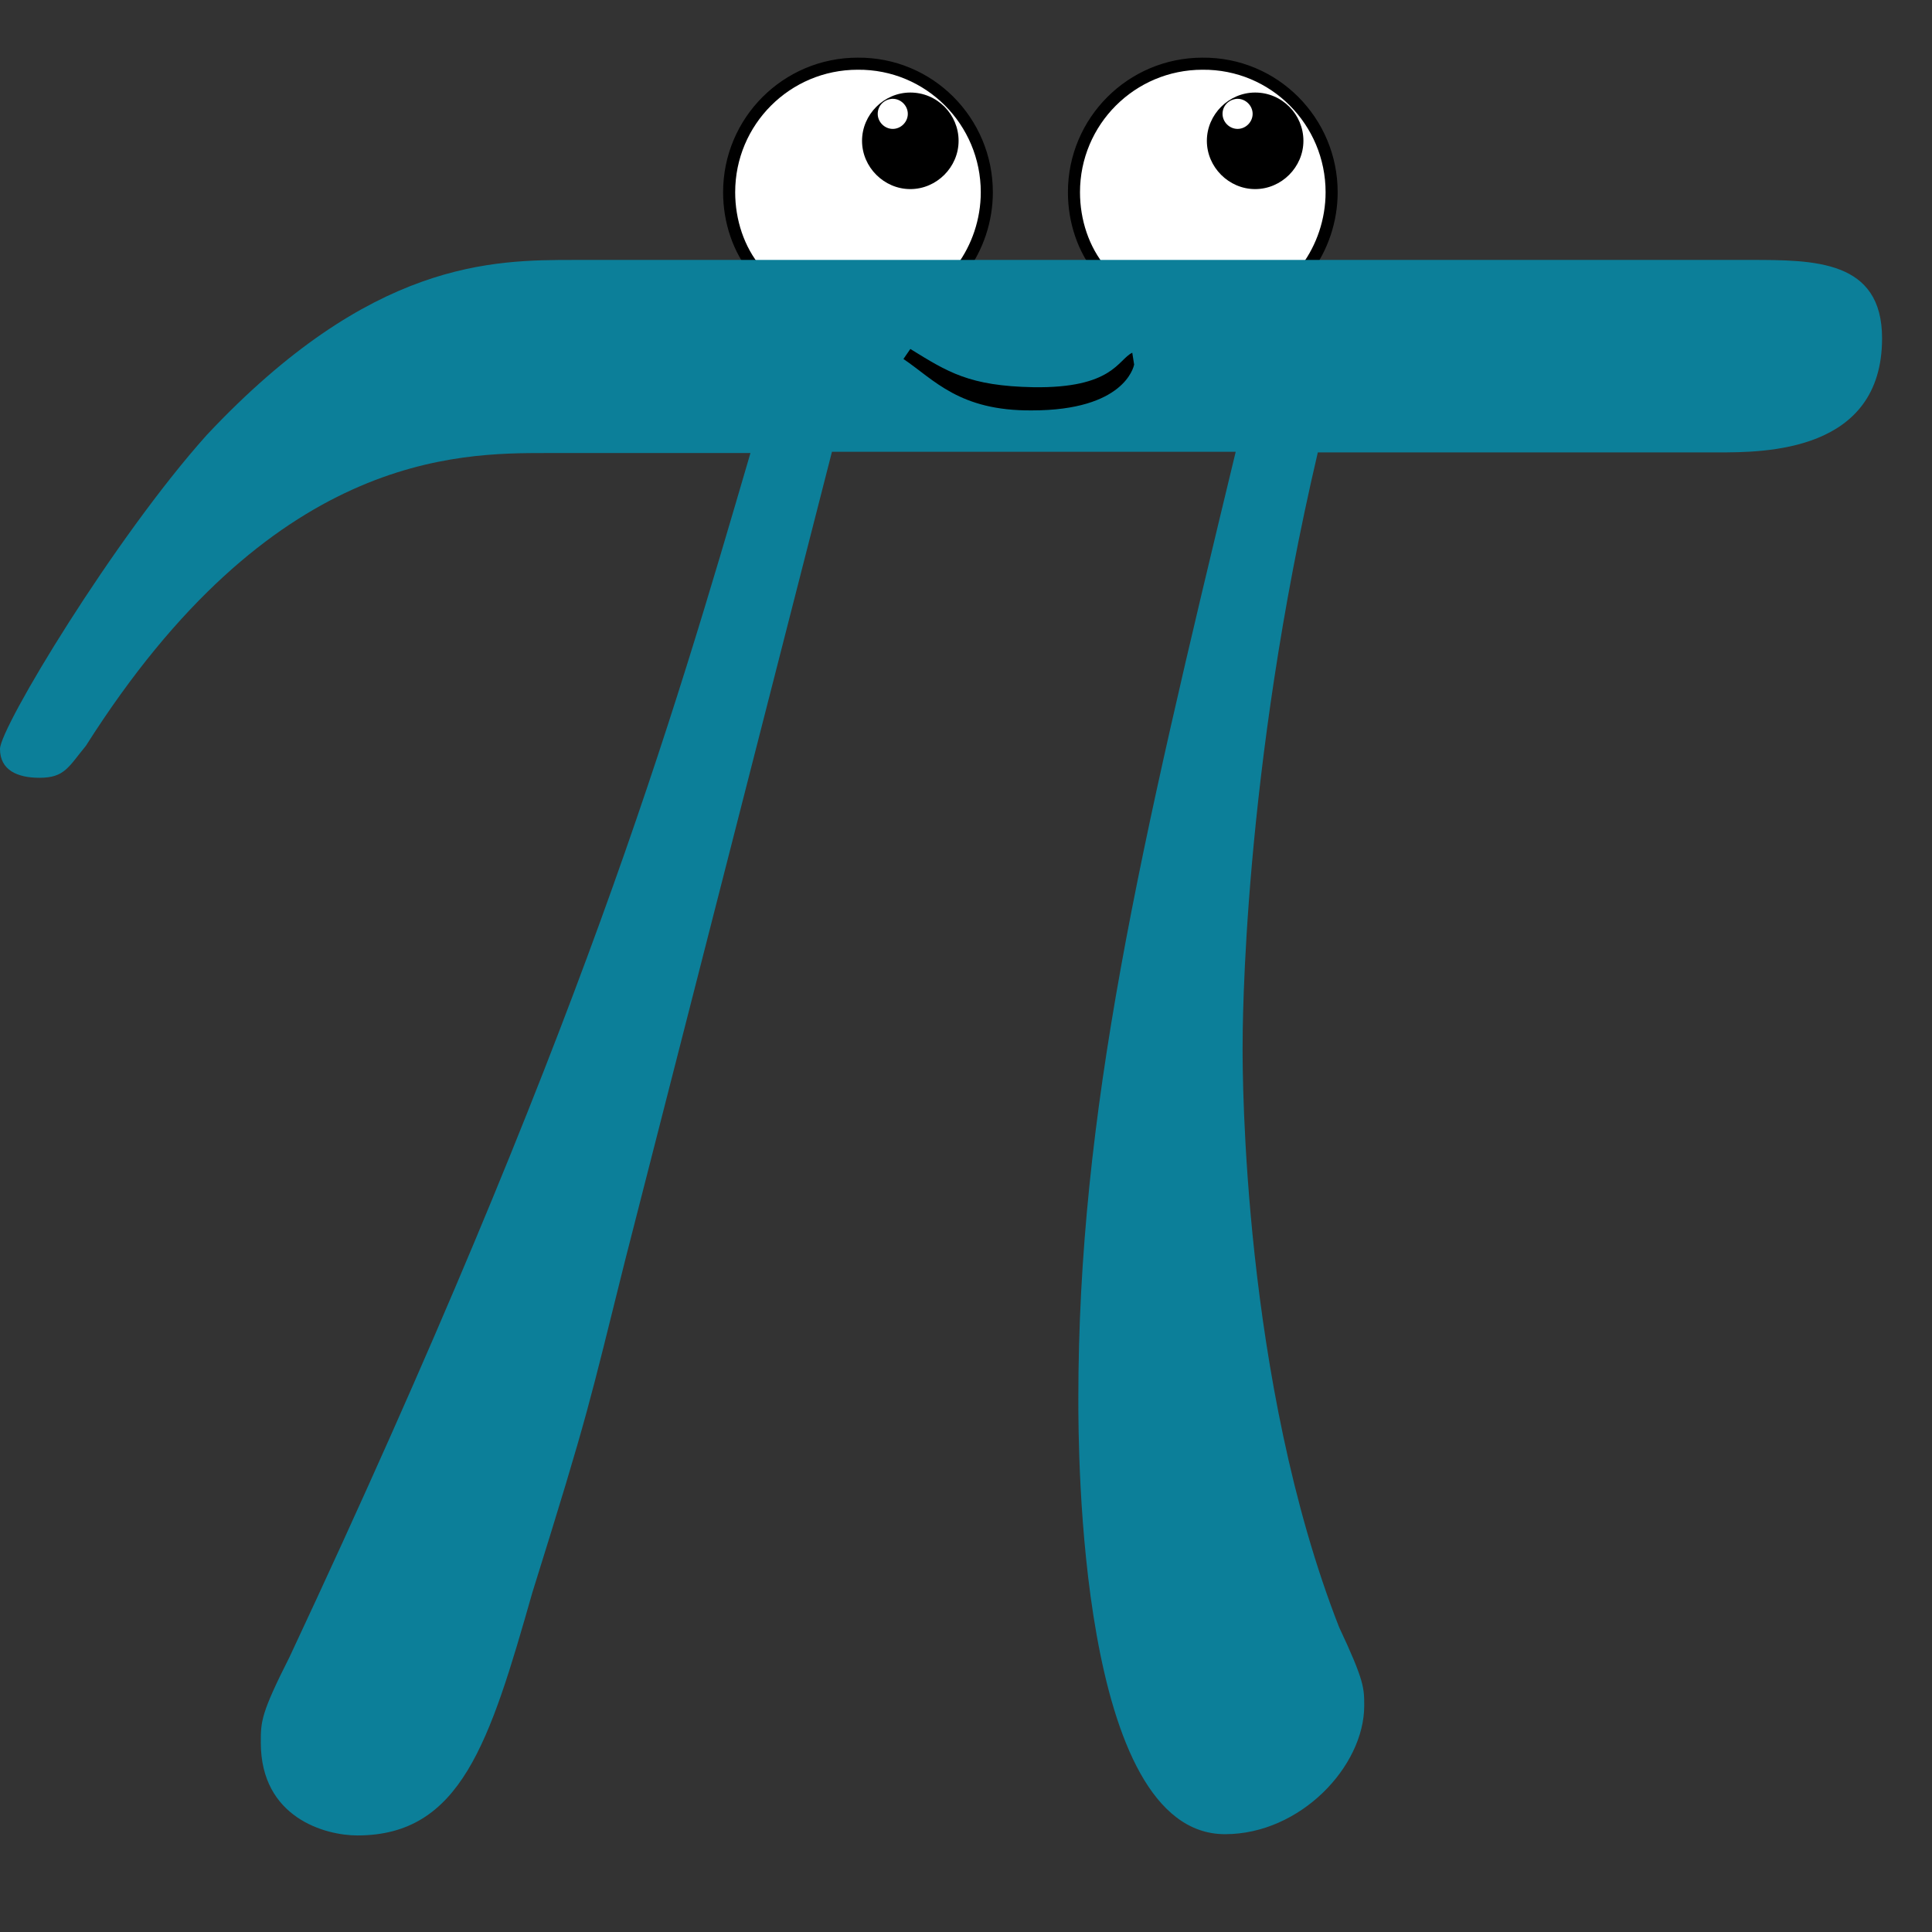 <?xml version="1.0" encoding="UTF-8" standalone="no"?>
<svg
   width="480"
   height="480"
   viewBox="0 0 480 480"
   fill="none"
   version="1.1"
   id="svg6"
   sodipodi:docname="happy.svg"
   inkscape:version="1.4 (86a8ad7, 2024-10-11)"
   xmlns:inkscape="http://www.inkscape.org/namespaces/inkscape"
   xmlns:sodipodi="http://sodipodi.sourceforge.net/DTD/sodipodi-0.dtd"
   xmlns="http://www.w3.org/2000/svg"
   xmlns:svg="http://www.w3.org/2000/svg">
  <rect x="0" y="0" width="480" height="480" fill="#333333" stroke="none"/>
  <defs
     id="defs6" />
  <sodipodi:namedview
     id="namedview6"
     pagecolor="#ffffff"
     bordercolor="#000000"
     borderopacity="0.25"
     inkscape:showpageshadow="2"
     inkscape:pageopacity="0.0"
     inkscape:pagecheckerboard="0"
     inkscape:deskcolor="#d1d1d1"
     showgrid="false"
     inkscape:zoom="0.60030419"
     inkscape:cx="51.640485"
     inkscape:cy="412.29097"
     inkscape:window-width="1920"
     inkscape:window-height="1017"
     inkscape:window-x="-8"
     inkscape:window-y="-8"
     inkscape:window-maximized="1"
     inkscape:current-layer="svg6" />
  <path
     d="m 237.095,67.695 1.16,-0.011 0.693,-0.933 c 3.875,-5.224 6.223,-11.942 6.223,-18.994 0,-17.629 -14.273,-32.093 -32.098,-31.931 -17.64,0.006 -31.92,14.289 -31.92,31.931 0,7.181 2.333,14.273 6.777,19.57 l 0.709,0.846 1.104,-0.011 z"
     fill="#ffffff"
     stroke="#000000"
     stroke-width="3"
     id="path1" />
  <path
     d="m 322.764,67.695 1.16,-0.011 0.693,-0.933 c 3.875,-5.224 6.223,-11.942 6.223,-18.994 0,-17.629 -14.273,-32.093 -32.098,-31.931 -17.64,0.006 -31.92,14.289 -31.92,31.931 0,7.181 2.333,14.273 6.777,19.57 l 0.709,0.846 1.104,-0.011 z"
     fill="#ffffff"
     stroke="#000000"
     stroke-width="3"
     id="path2" />
  <path
     d="m 221.649,24.549 c -2.025,0.156 -3.583,1.713 -3.583,3.738 0,2.025 1.713,3.738 3.738,3.738 2.025,0 3.738,-1.713 3.738,-3.738 0,-2.025 -1.713,-3.738 -3.738,-3.738 h -0.156 l 4.517,-1.558 c 6.698,0 11.994,5.452 11.994,11.994 0,6.542 -5.452,11.994 -11.994,11.994 -6.542,0 -11.994,-5.452 -11.994,-11.994 0,-6.542 5.452,-11.994 11.994,-11.994"
     fill="#000000"
     id="path3"
     style="stroke-width:1.558" />
  <path
     d="m 307.319,24.549 c -2.025,0.156 -3.583,1.713 -3.583,3.738 0,2.025 1.713,3.738 3.738,3.738 2.025,0 3.738,-1.713 3.738,-3.738 0,-2.025 -1.713,-3.738 -3.738,-3.738 h -0.156 l 4.517,-1.558 c 6.698,0 11.994,5.452 11.994,11.994 0,6.542 -5.452,11.994 -11.994,11.994 -6.542,0 -11.994,-5.452 -11.994,-11.994 0,-6.542 5.452,-11.994 11.994,-11.994"
     fill="#000000"
     id="path4"
     style="stroke-width:1.558" />
  <path
     d="m 206.696,112.243 h 100.311 c -23.987,99.376 -39.096,164.173 -39.096,235.201 0,12.461 0,108.255 36.448,108.255 18.691,0 34.579,-16.822 34.579,-31.931 0,-4.361 0,-6.23 -6.231,-19.47 -23.987,-61.215 -23.987,-137.538 -23.987,-143.769 0,-5.296 0,-68.38 18.691,-148.13 h 99.376 c 11.526,0 40.81,0 40.81,-28.349 0,-19.47 -16.822,-19.47 -32.866,-19.47 H 142.834 c -20.405,0 -50.623,0 -91.432,43.458 C 28.348,133.738 0,180.779 0,186.074 c 0,5.296 4.361,7.165 9.813,7.165 6.23,0 7.165,-2.648 11.526,-7.944 46.105,-72.741 92.211,-72.741 114.485,-72.741 h 50.623 c -19.47,66.511 -41.744,143.769 -114.485,299.064 -7.165,14.174 -7.165,16.044 -7.165,21.339 0,18.691 16.044,23.053 23.987,23.053 25.701,0 32.866,-23.053 43.458,-60.28 14.174,-45.327 14.174,-47.04 23.053,-82.554 z"
     fill="#0c7f99"
     id="path5"
     style="stroke-width:1.558" />
  <path
     d="m 224.456,89.19 c 7.632,5.14 13.863,12.928 31.931,12.773 22.897,0 25.233,-10.748 25.389,-11.371 l -0.467,-2.959 c -3.583,1.713 -4.829,8.878 -24.61,8.567 -15.888,-0.312 -21.184,-3.738 -30.529,-9.502"
     fill="#000000"
     id="path6"
     style="stroke-width:1.558" />
</svg>
